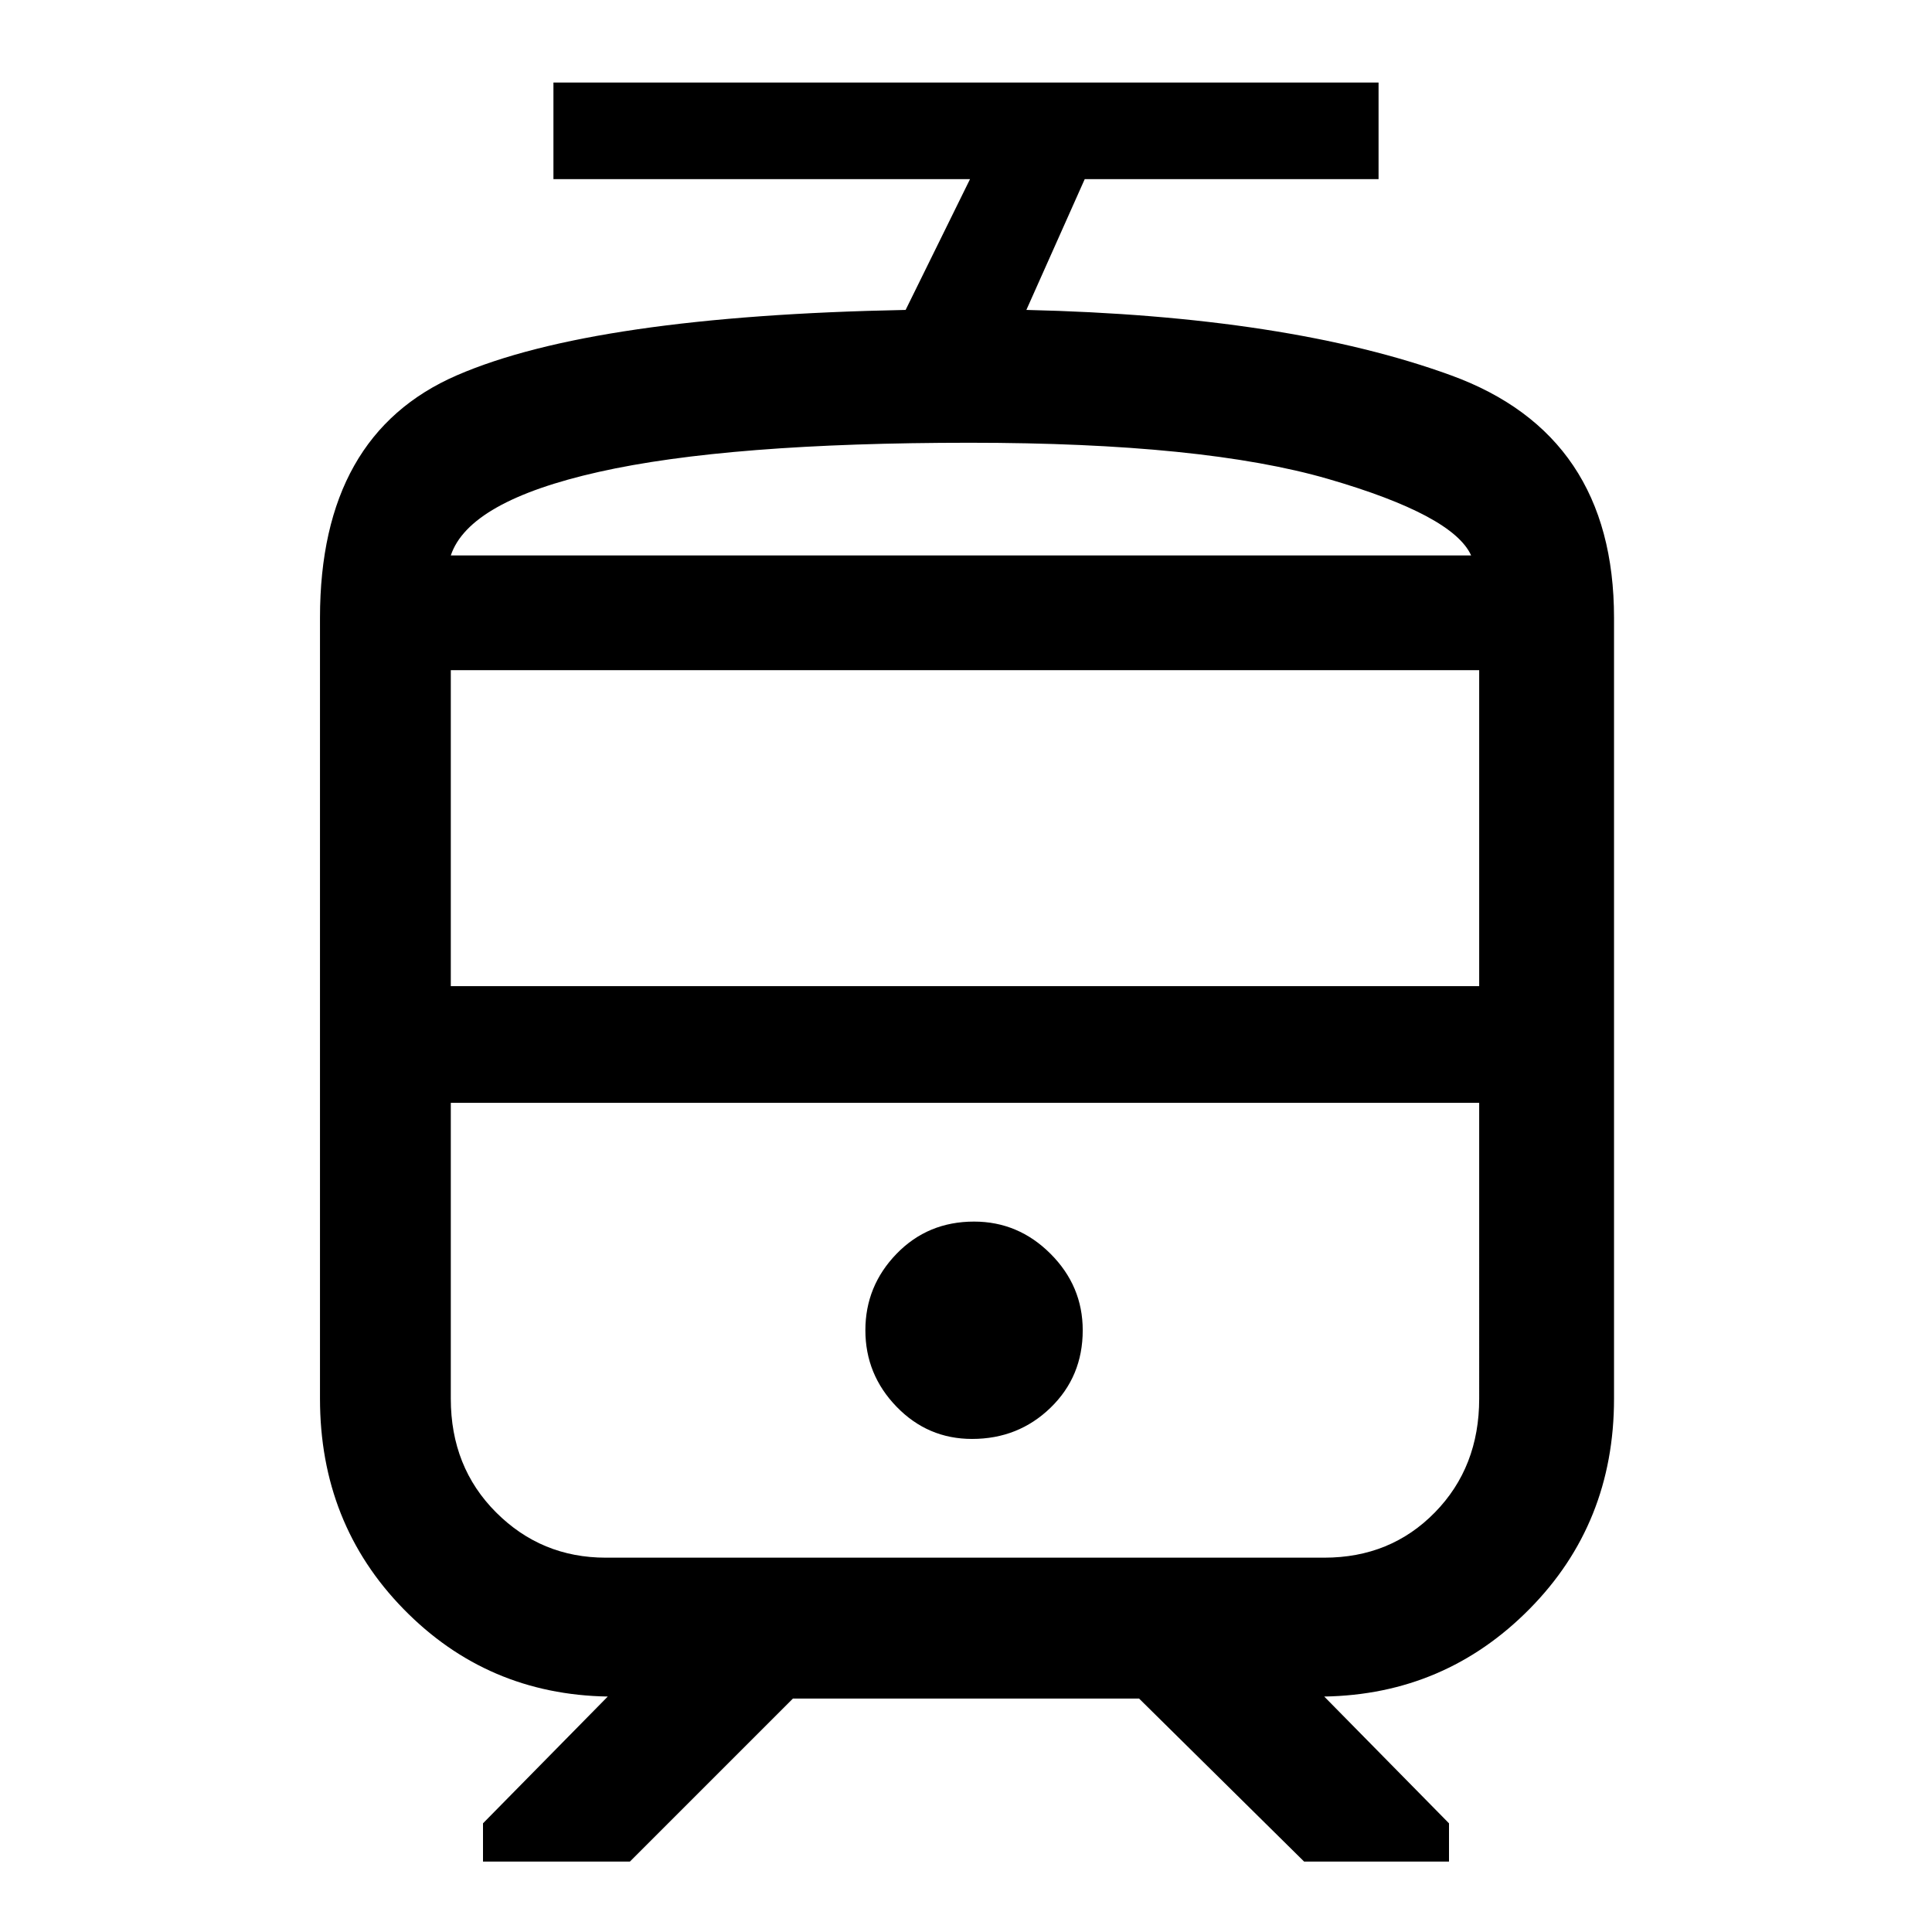 <svg xmlns="http://www.w3.org/2000/svg" height="48" width="48"><path d="M7.95 34.75v-19.4q0-4.55 3.4-6.025Q14.75 7.85 22.5 7.7l1.6-3.25H13.75v-2.4h20.5v2.4h-7.3L25.5 7.7q6.5.15 10.55 1.625Q40.1 10.8 40.1 15.35v19.4q0 3.1-2.1 5.225-2.1 2.125-5.1 2.175L36 45.3v.95h-3.6l-4.1-4.05h-8.6l-4.05 4.05H12v-.95l3.1-3.15q-3-.05-5.075-2.175T7.95 34.75ZM32.9 27.4H11.2h25.55-3.85Zm-8.75 8.35q1.15 0 1.95-.775t.8-1.925q0-1.1-.8-1.9-.8-.8-1.9-.8-1.15 0-1.925.8-.775.8-.775 1.9 0 1.1.775 1.9.775.8 1.875.8ZM24.1 13.8h12.45H11.2 24.1ZM11.2 24.5h25.55v-7.85H11.2Zm3.85 14.2H32.9q1.65 0 2.75-1.125t1.1-2.825V27.4H11.2v7.35q0 1.7 1.125 2.825Q13.45 38.7 15.05 38.7ZM24.1 11q-6 0-9.225.725-3.225.725-3.675 2.075h25.35q-.45-1-3.55-1.9-3.1-.9-8.9-.9Z"/></svg>